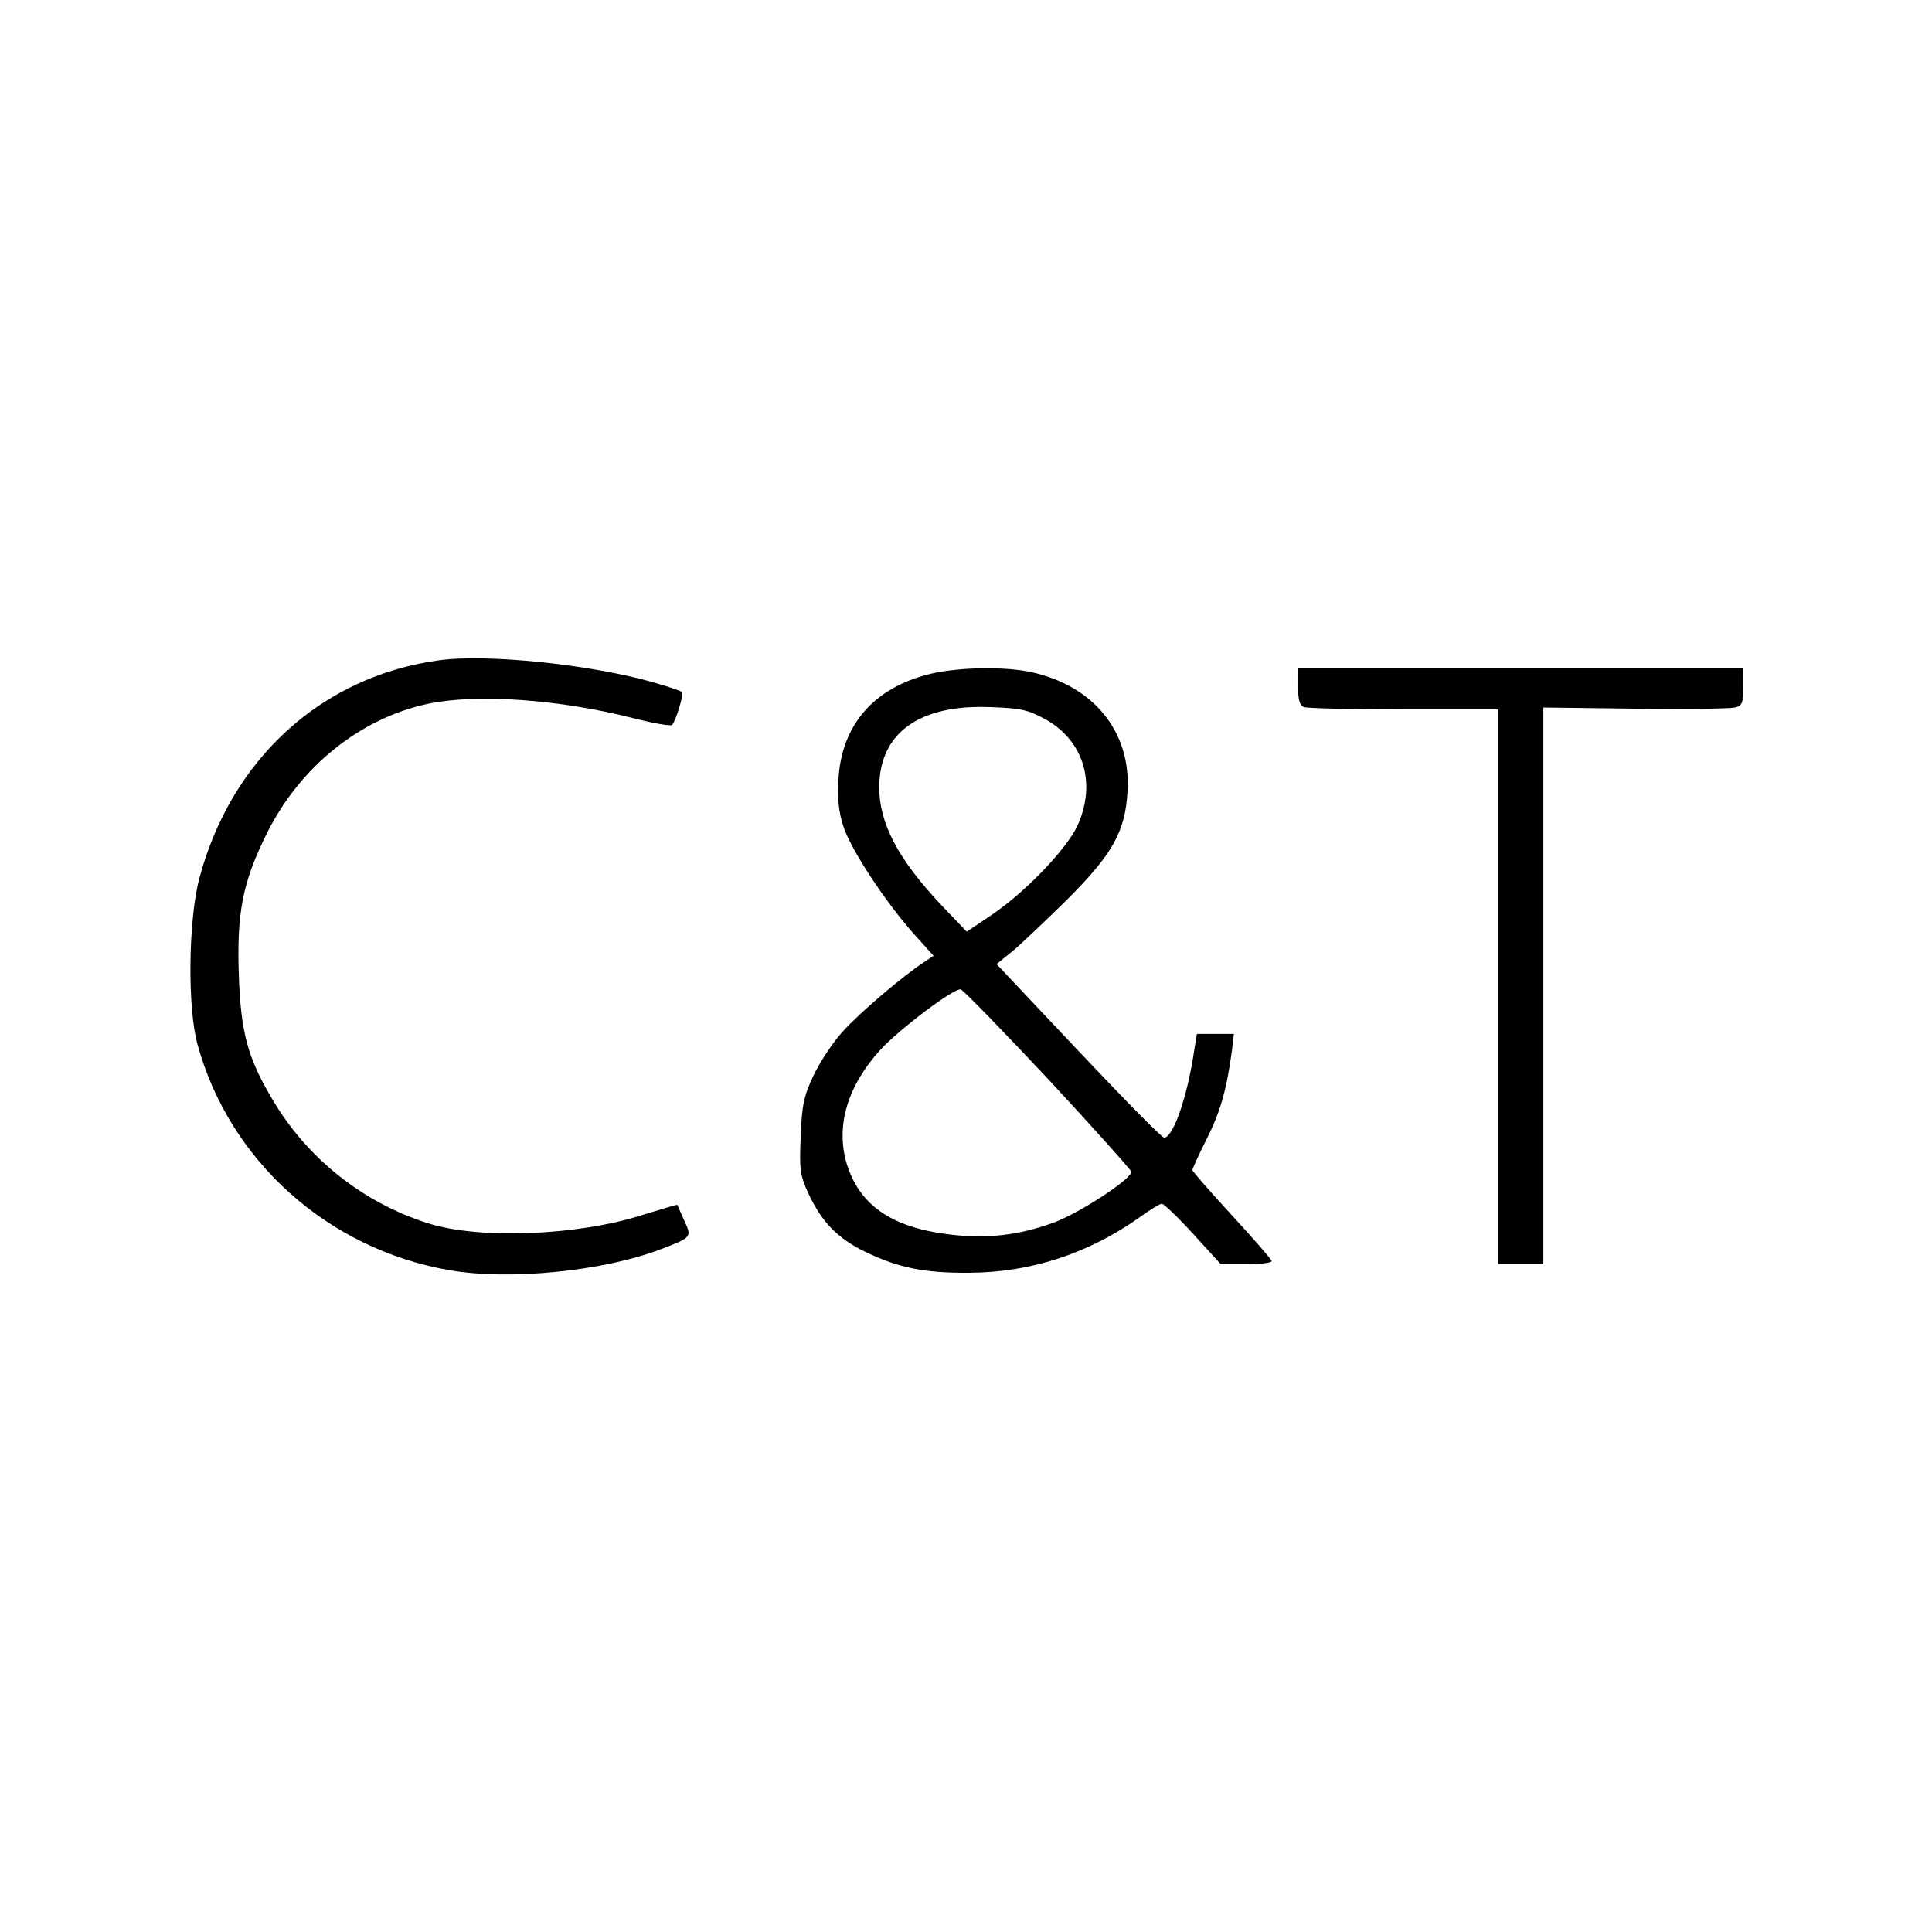 <?xml version="1.0" standalone="no"?>
<!DOCTYPE svg PUBLIC "-//W3C//DTD SVG 20010904//EN"
 "http://www.w3.org/TR/2001/REC-SVG-20010904/DTD/svg10.dtd">
<svg version="1.0" xmlns="http://www.w3.org/2000/svg"
 width="512pt" height="512pt" viewBox="0 0 512 512"
 preserveAspectRatio="xMidYMid meet">
<g transform="translate(0,512) scale(0.1,-0.1)"
fill="#000000" stroke="none">
<path d="M1162 3370 c-309 -43 -548 -260 -633 -575 -30 -109 -33 -347 -5 -445
85 -307 345 -540 666 -596 159 -28 408 -3 560 55 84 32 84 32 63 77 -9 21 -18
40 -18 41 -1 1 -41 -11 -90 -26 -173 -56 -435 -66 -570 -23 -174 55 -322 173
-414 330 -65 109 -83 178 -88 327 -6 165 10 247 73 374 88 179 249 308 429
346 129 27 348 12 546 -39 52 -13 97 -21 100 -17 10 10 32 82 26 87 -2 3 -35
14 -73 25 -168 48 -443 77 -572 59z"/>
<path d="M2465 3334 c-149 -36 -236 -136 -243 -281 -3 -49 1 -87 13 -123 20
-62 112 -201 186 -284 l53 -59 -24 -16 c-57 -37 -172 -135 -216 -184 -26 -28
-61 -81 -78 -117 -26 -55 -31 -79 -34 -162 -4 -86 -2 -102 20 -150 35 -76 78
-120 150 -155 89 -43 157 -57 278 -56 164 1 317 52 453 149 26 19 51 34 56 34
5 0 43 -36 83 -80 l73 -80 68 0 c37 0 67 3 67 8 0 4 -47 58 -105 121 -58 63
-105 117 -105 120 0 4 17 41 38 83 36 71 53 131 67 236 l5 42 -49 0 -49 0 -7
-42 c-18 -124 -56 -233 -80 -233 -6 0 -108 104 -227 230 l-217 230 42 34 c23
19 88 81 145 137 120 120 154 180 160 286 10 159 -90 281 -256 317 -71 15
-193 13 -267 -5z m307 -121 c101 -57 134 -171 83 -282 -30 -63 -140 -178 -232
-239 l-61 -41 -67 70 c-115 122 -165 217 -165 313 1 144 106 220 297 212 79
-3 98 -7 145 -33z m5 -952 c120 -129 219 -240 221 -246 4 -17 -134 -108 -203
-134 -94 -35 -182 -45 -282 -32 -153 19 -237 79 -270 190 -28 99 3 203 90 299
51 55 195 164 213 160 7 -2 110 -108 231 -237z"/>
<path d="M3440 3301 c0 -35 4 -51 16 -55 9 -3 128 -6 265 -6 l249 0 0 -735 0
-735 60 0 60 0 0 738 0 737 242 -3 c134 -2 253 0 266 3 19 5 22 12 22 55 l0
50 -590 0 -590 0 0 -49z"/>
</g>
</svg>
